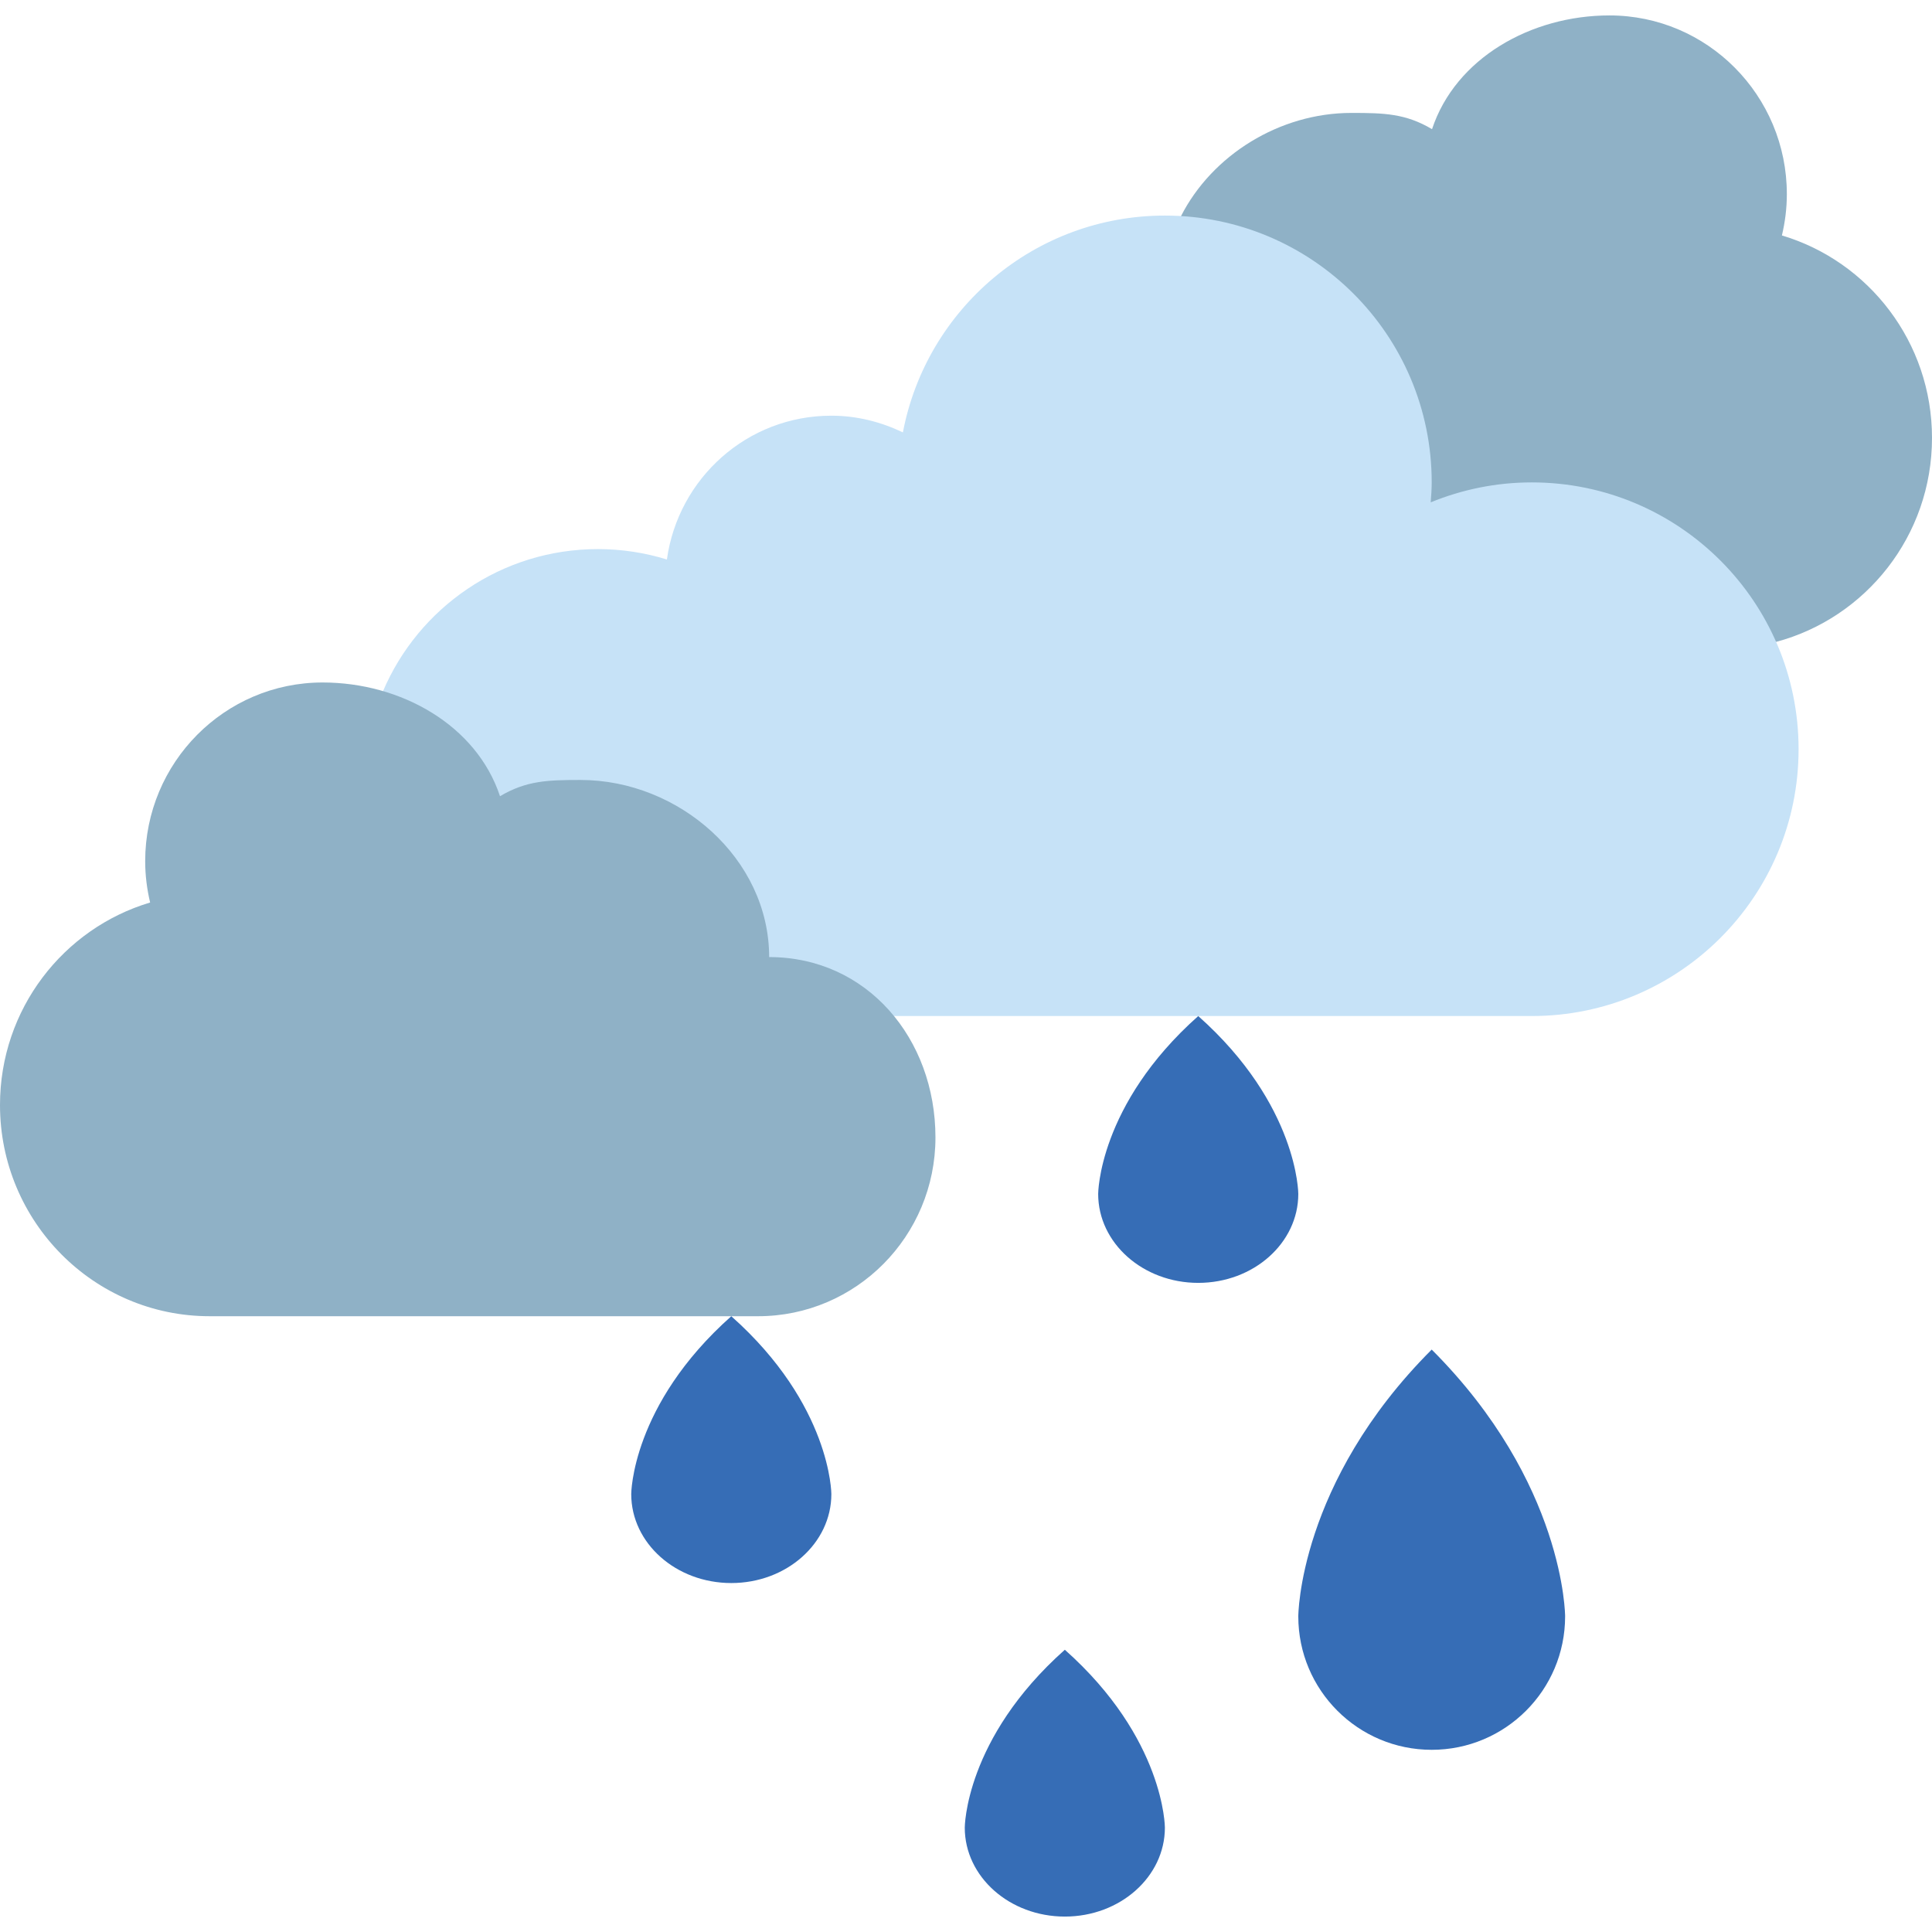 <?xml version="1.0" encoding="iso-8859-1"?>
<!-- Generator: Adobe Illustrator 19.0.0, SVG Export Plug-In . SVG Version: 6.00 Build 0)  -->
<svg version="1.1" id="Capa_1" xmlns="http://www.w3.org/2000/svg" xmlns:xlink="http://www.w3.org/1999/xlink" x="0px" y="0px"
	 viewBox="0 0 512 512" style="enable-background:new 0 0 512 512;" xml:space="preserve">
<path style="fill:#8FB1C6;" d="M472.225,62.398c0.831-3.518,1.308-7.168,1.308-10.943c0-26.163-21.054-47.367-47.014-47.367
	c-20.771,0-40.791,11.323-47.014,30.141c-6.992-4.145-12.675-4.305-21.372-4.305c-19.021,0-36.938,11.163-45.184,27.409
	l31.113,88.185l126.59,24.599C494.437,163.78,512,142.01,512,116.059C512,90.665,495.215,69.257,472.225,62.398z"/>
<path style="fill:#C6E2F7;" d="M405.934,127.841c-9.484,0-18.517,1.9-26.782,5.286c0.133-1.75,0.265-3.5,0.265-5.286
	c0-39.05-31.661-70.711-70.711-70.711c-34.516,0-63.216,24.749-69.429,57.461c-5.763-2.758-12.145-4.428-18.959-4.428
	c-22.327,0-40.588,16.608-43.584,38.113c-5.781-1.794-11.924-2.758-18.288-2.758c-25.589,0-47.544,15.539-56.958,37.689
	l21.602,86.055h282.844c39.05,0,70.711-31.661,70.711-70.711S444.984,127.841,405.934,127.841z"/>
<path style="fill:#8FB1C6;" d="M39.784,239.175c-0.831-3.518-1.308-7.168-1.308-10.943c0-26.163,21.054-47.367,47.014-47.367
	c20.771,0,40.8,11.323,47.014,30.141c6.992-4.145,12.675-4.305,21.372-4.305c25.969,0,49.957,20.78,49.957,46.934
	c25.969,0,44.071,21.638,44.071,47.801s-21.045,47.376-47.014,47.376h-12.825H64.117H55.57C24.881,348.812,0,323.745,0,292.836
	C0,267.442,16.785,246.034,39.784,239.175z"/>
<g>
	<path style="fill:#366DB6;" d="M379.417,463.718c19.525,0,35.355-15.83,35.355-35.355c0,0,0-35.355-35.355-70.711
		c-35.355,35.355-35.355,70.711-35.355,70.711C344.062,447.887,359.892,463.718,379.417,463.718z"/>
	<path style="fill:#366DB6;" d="M193.801,419.523c14.646,0,26.517-10.554,26.517-23.573c0,0,0-23.573-26.517-47.138
		c-26.517,23.573-26.517,47.138-26.517,47.138C167.284,408.97,179.155,419.523,193.801,419.523z"/>
	<path style="fill:#366DB6;" d="M282.19,507.912c14.646,0,26.517-10.554,26.517-23.573c0,0,0-23.573-26.517-47.138
		c-26.517,23.573-26.517,47.138-26.517,47.138C255.673,497.358,267.544,507.912,282.19,507.912z"/>
	<path style="fill:#366DB6;" d="M317.545,339.974c14.646,0,26.517-10.554,26.517-23.573c0,0,0-23.573-26.517-47.138
		c-26.517,23.573-26.517,47.138-26.517,47.138C291.028,329.42,302.899,339.974,317.545,339.974z"/>
</g>
<g>
</g>
<g>
</g>
<g>
</g>
<g>
</g>
<g>
</g>
<g>
</g>
<g>
</g>
<g>
</g>
<g>
</g>
<g>
</g>
<g>
</g>
<g>
</g>
<g>
</g>
<g>
</g>
<g>
</g>
</svg>
